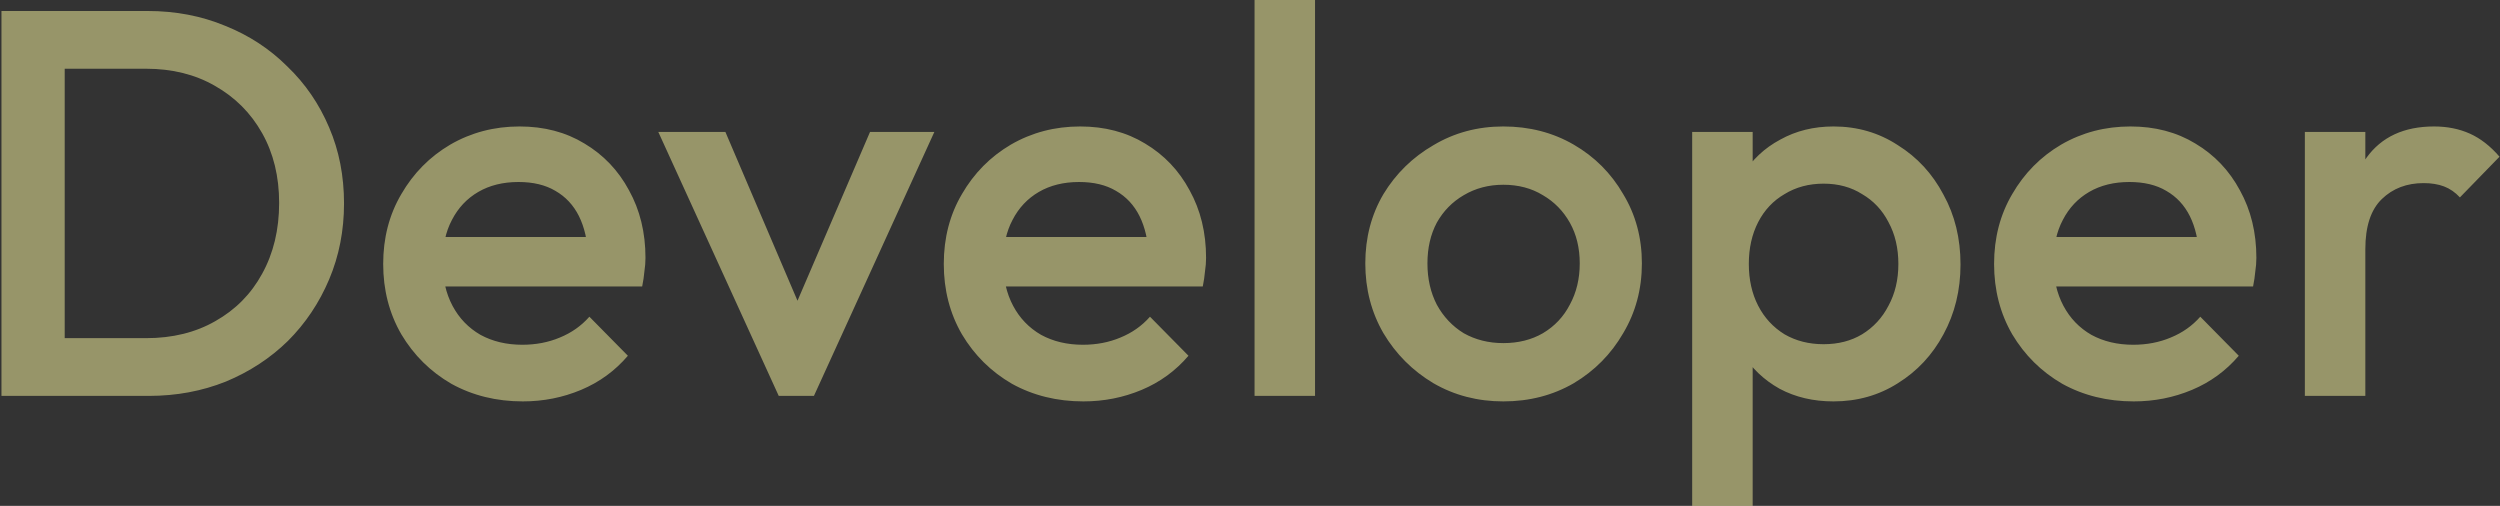 <svg width="682" height="138" viewBox="0 0 682 138" fill="none" xmlns="http://www.w3.org/2000/svg">
<rect x="0" y="0" width="682" height="138" fill="#333333" stroke="none"/>
<path opacity="0.5" d="M12.25 108V92.25H39.85C47.05 92.25 53.35 90.7 58.75 87.6C64.25 84.5 68.5 80.2 71.5 74.7C74.6 69.1 76.15 62.65 76.15 55.35C76.15 48.15 74.6 41.8 71.5 36.3C68.4 30.8 64.1 26.5 58.6 23.4C53.2 20.3 46.95 18.75 39.85 18.75H12.25V3H40.3C47.9 3 54.95 4.35 61.45 7.05C67.95 9.65 73.6 13.35 78.4 18.15C83.3 22.85 87.1 28.4 89.8 34.8C92.5 41.1 93.85 48 93.85 55.5C93.85 62.9 92.5 69.8 89.8 76.2C87.1 82.6 83.35 88.2 78.55 93C73.75 97.7 68.1 101.4 61.6 104.1C55.1 106.7 48.1 108 40.6 108H12.25ZM0.4 108V3H17.65V108H0.4ZM142.635 109.5C135.435 109.5 128.935 107.9 123.135 104.7C117.435 101.4 112.885 96.9 109.485 91.2C106.185 85.5 104.535 79.1 104.535 72C104.535 64.9 106.185 58.55 109.485 52.95C112.785 47.25 117.235 42.75 122.835 39.45C128.535 36.15 134.835 34.5 141.735 34.5C148.435 34.5 154.335 36.05 159.435 39.15C164.635 42.25 168.685 46.5 171.585 51.9C174.585 57.3 176.085 63.45 176.085 70.35C176.085 71.55 175.985 72.8 175.785 74.1C175.685 75.3 175.485 76.65 175.185 78.15H116.085V64.65H166.635L160.485 70.05C160.285 65.65 159.435 61.95 157.935 58.95C156.435 55.95 154.285 53.65 151.485 52.05C148.785 50.45 145.435 49.65 141.435 49.65C137.235 49.65 133.585 50.55 130.485 52.35C127.385 54.15 124.985 56.7 123.285 60C121.585 63.2 120.735 67.05 120.735 71.55C120.735 76.05 121.635 80 123.435 83.4C125.235 86.8 127.785 89.45 131.085 91.35C134.385 93.15 138.185 94.05 142.485 94.05C146.185 94.05 149.585 93.4 152.685 92.1C155.885 90.8 158.585 88.9 160.785 86.4L171.285 97.05C167.785 101.15 163.535 104.25 158.535 106.35C153.535 108.45 148.235 109.5 142.635 109.5ZM212.44 108L179.59 36H197.89L222.94 94.65H212.14L237.34 36H254.89L222.04 108H212.44ZM295.565 109.5C288.365 109.5 281.865 107.9 276.065 104.7C270.365 101.4 265.815 96.9 262.415 91.2C259.115 85.5 257.465 79.1 257.465 72C257.465 64.9 259.115 58.55 262.415 52.95C265.715 47.25 270.165 42.75 275.765 39.45C281.465 36.15 287.765 34.5 294.665 34.5C301.365 34.5 307.265 36.05 312.365 39.15C317.565 42.25 321.615 46.5 324.515 51.9C327.515 57.3 329.015 63.45 329.015 70.35C329.015 71.55 328.915 72.8 328.715 74.1C328.615 75.3 328.415 76.65 328.115 78.15H269.015V64.65H319.565L313.415 70.05C313.215 65.65 312.365 61.95 310.865 58.95C309.365 55.95 307.215 53.65 304.415 52.05C301.715 50.45 298.365 49.65 294.365 49.65C290.165 49.65 286.515 50.55 283.415 52.35C280.315 54.15 277.915 56.7 276.215 60C274.515 63.2 273.665 67.05 273.665 71.55C273.665 76.05 274.565 80 276.365 83.4C278.165 86.8 280.715 89.45 284.015 91.35C287.315 93.15 291.115 94.05 295.415 94.05C299.115 94.05 302.515 93.4 305.615 92.1C308.815 90.8 311.515 88.9 313.715 86.4L324.215 97.05C320.715 101.15 316.465 104.25 311.465 106.35C306.465 108.45 301.165 109.5 295.565 109.5ZM342.242 108V-4.29153e-06H358.742V108H342.242ZM410.105 109.5C403.105 109.5 396.755 107.85 391.055 104.55C385.355 101.15 380.805 96.6 377.405 90.9C374.105 85.2 372.455 78.85 372.455 71.85C372.455 64.85 374.105 58.55 377.405 52.95C380.805 47.35 385.355 42.9 391.055 39.6C396.755 36.2 403.105 34.5 410.105 34.5C417.205 34.5 423.605 36.15 429.305 39.45C435.005 42.75 439.505 47.25 442.805 52.95C446.205 58.55 447.905 64.85 447.905 71.85C447.905 78.85 446.205 85.2 442.805 90.9C439.505 96.6 435.005 101.15 429.305 104.55C423.605 107.85 417.205 109.5 410.105 109.5ZM410.105 93.6C414.205 93.6 417.805 92.7 420.905 90.9C424.105 89 426.555 86.4 428.255 83.1C430.055 79.8 430.955 76.05 430.955 71.85C430.955 67.65 430.055 63.95 428.255 60.75C426.455 57.55 424.005 55.05 420.905 53.25C417.805 51.35 414.205 50.4 410.105 50.4C406.105 50.4 402.505 51.35 399.305 53.25C396.205 55.05 393.755 57.55 391.955 60.75C390.255 63.95 389.405 67.65 389.405 71.85C389.405 76.05 390.255 79.8 391.955 83.1C393.755 86.4 396.205 89 399.305 90.9C402.505 92.7 406.105 93.6 410.105 93.6ZM500.177 109.5C494.677 109.5 489.777 108.35 485.477 106.05C481.177 103.65 477.777 100.4 475.277 96.3C472.877 92.2 471.677 87.55 471.677 82.35V61.65C471.677 56.45 472.927 51.8 475.427 47.7C477.927 43.6 481.327 40.4 485.627 38.1C489.927 35.7 494.777 34.5 500.177 34.5C506.677 34.5 512.527 36.2 517.727 39.6C523.027 42.9 527.177 47.4 530.177 53.1C533.277 58.7 534.827 65.05 534.827 72.15C534.827 79.15 533.277 85.5 530.177 91.2C527.177 96.8 523.027 101.25 517.727 104.55C512.527 107.85 506.677 109.5 500.177 109.5ZM497.477 93.9C501.477 93.9 504.977 93 507.977 91.2C511.077 89.3 513.477 86.7 515.177 83.4C516.977 80.1 517.877 76.3 517.877 72C517.877 67.7 516.977 63.9 515.177 60.6C513.477 57.3 511.077 54.75 507.977 52.95C504.977 51.05 501.477 50.1 497.477 50.1C493.477 50.1 489.927 51.05 486.827 52.95C483.727 54.75 481.327 57.3 479.627 60.6C477.927 63.9 477.077 67.7 477.077 72C477.077 76.3 477.927 80.1 479.627 83.4C481.327 86.7 483.727 89.3 486.827 91.2C489.927 93 493.477 93.9 497.477 93.9ZM461.627 138V36H478.127V55.35L475.277 72.9L478.127 90.3V138H461.627ZM582.088 109.5C574.888 109.5 568.388 107.9 562.588 104.7C556.888 101.4 552.338 96.9 548.938 91.2C545.638 85.5 543.988 79.1 543.988 72C543.988 64.9 545.638 58.55 548.938 52.95C552.238 47.25 556.688 42.75 562.288 39.45C567.988 36.15 574.288 34.5 581.188 34.5C587.888 34.5 593.788 36.05 598.888 39.15C604.088 42.25 608.138 46.5 611.038 51.9C614.038 57.3 615.538 63.45 615.538 70.35C615.538 71.55 615.438 72.8 615.238 74.1C615.138 75.3 614.938 76.65 614.638 78.15H555.538V64.65H606.088L599.938 70.05C599.738 65.65 598.888 61.95 597.388 58.95C595.888 55.95 593.738 53.65 590.938 52.05C588.238 50.45 584.888 49.65 580.888 49.65C576.688 49.65 573.038 50.55 569.938 52.35C566.838 54.15 564.438 56.7 562.738 60C561.038 63.2 560.188 67.05 560.188 71.55C560.188 76.05 561.088 80 562.888 83.4C564.688 86.8 567.238 89.45 570.538 91.35C573.838 93.15 577.638 94.05 581.938 94.05C585.638 94.05 589.038 93.4 592.138 92.1C595.338 90.8 598.038 88.9 600.238 86.4L610.738 97.05C607.238 101.15 602.988 104.25 597.988 106.35C592.988 108.45 587.688 109.5 582.088 109.5ZM628.765 108V36H645.265V108H628.765ZM645.265 67.95L639.565 65.1C639.565 56 641.565 48.65 645.565 43.05C649.665 37.35 655.815 34.5 664.015 34.5C667.615 34.5 670.865 35.15 673.765 36.45C676.665 37.75 679.365 39.85 681.865 42.75L671.065 53.85C669.765 52.45 668.315 51.45 666.715 50.85C665.115 50.25 663.265 49.95 661.165 49.95C656.565 49.95 652.765 51.4 649.765 54.3C646.765 57.2 645.265 61.75 645.265 67.95Z" fill="#FCF8A1"/>
</svg>
